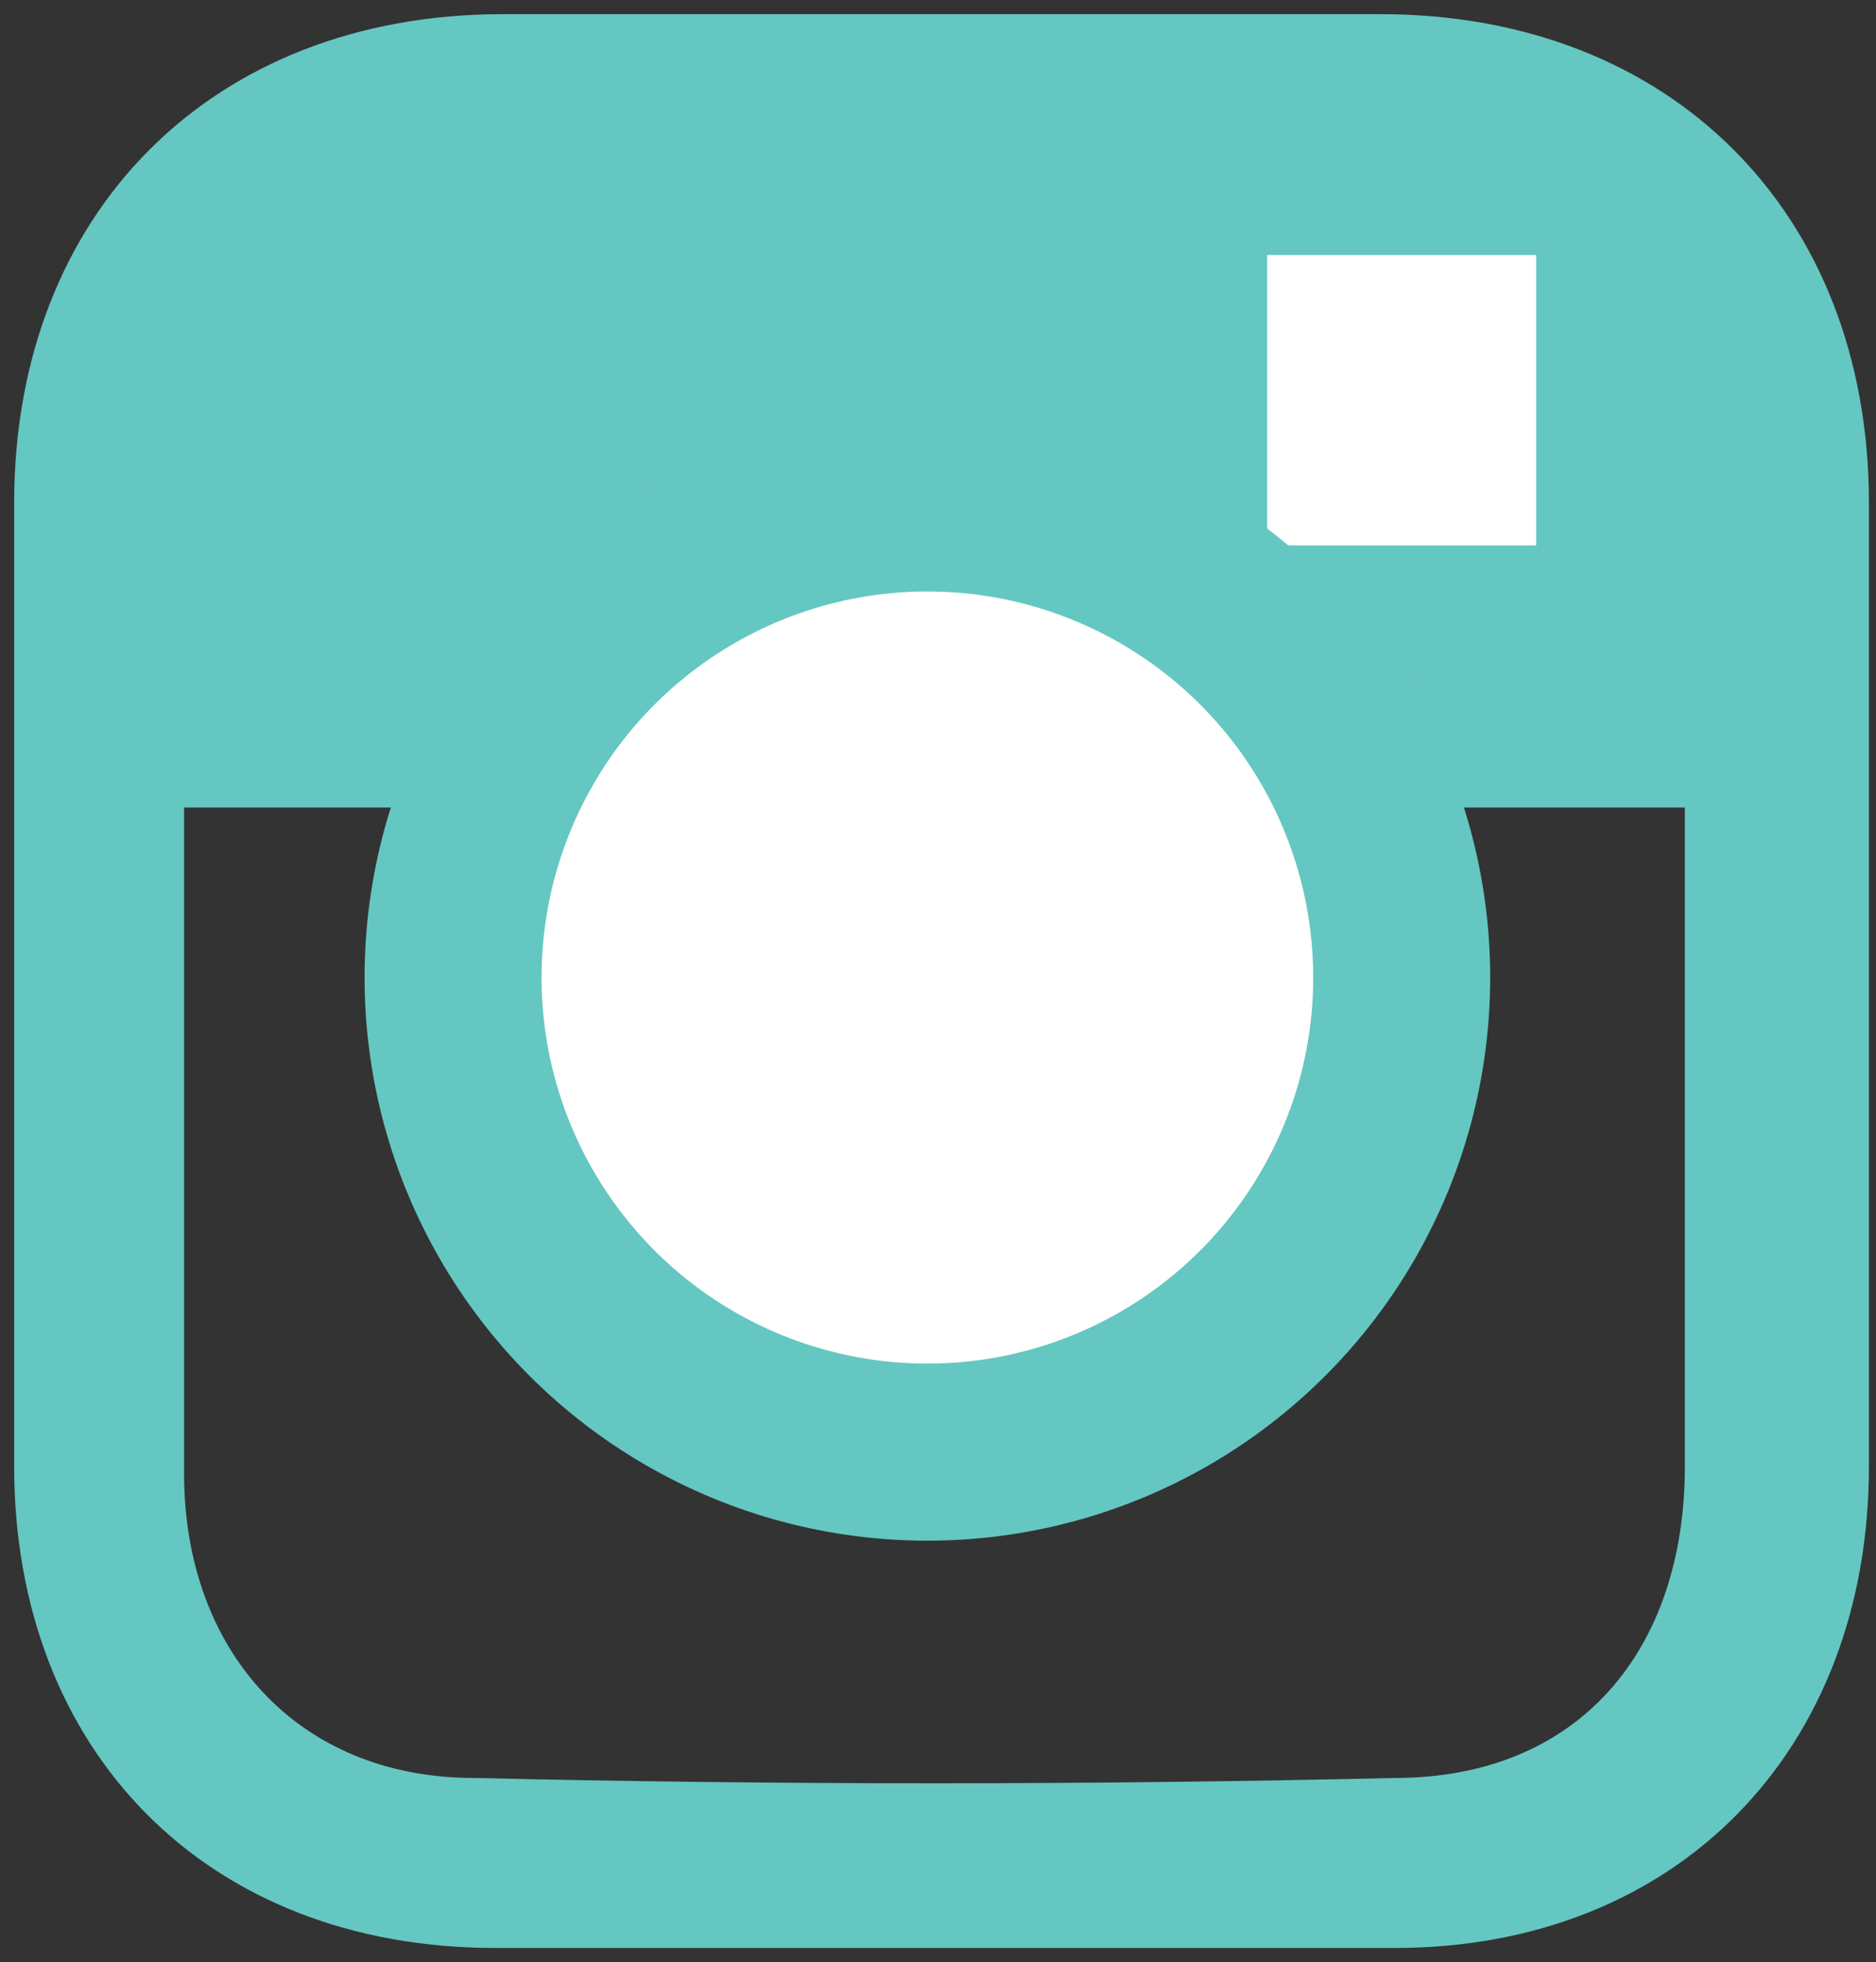 <?xml version="1.0" encoding="utf-8"?>
<!-- Generator: Adobe Illustrator 18.1.0, SVG Export Plug-In . SVG Version: 6.00 Build 0)  -->
<svg version="1.1" id="Layer_1" xmlns="http://www.w3.org/2000/svg" xmlns:xlink="http://www.w3.org/1999/xlink" x="0px" y="0px"
	 viewBox="0 0 26.5 27.7" enable-background="new 0 0 26.5 27.7" xml:space="preserve">
<rect x="0" y="0" width="26.5" height="27.7" fill="#333333" stroke="none"/>
<g>
	<path fill-rule="evenodd" clip-rule="evenodd" fill="#65C7C1" d="M13.1,27.5c-2,0-4.1,0-6.1,0c-4.1,0-6.8-2.8-6.8-6.8
		c0-4.2,0-9.4,0-13.6c0-4.1,2.8-6.9,6.9-6.9c4.1,0,8.3,0,12.4,0c4.1,0,6.9,2.8,6.9,6.9c0,4.2,0,9.4,0,13.6c0,4-2.7,6.8-6.7,6.8
		C17.4,27.5,15.3,27.5,13.1,27.5z M19.1,11.4c0.9,3,0.5,5.7-2.1,7.6c-2,1.5-4.2,1.7-6.4,0.5c-3.3-1.8-4-4.7-3-8.1c-1.7,0-3.3,0-5,0
		c0,2.8,0,6.6,0,9.4c0,2.5,1.6,4.3,4.1,4.3c4.3,0.1,8.7,0.1,13,0c2.6,0,4.1-1.8,4.1-4.4c0-1.4,0-3.9,0-5.3c0-1.3,0-2.6,0-4
		C22.2,11.4,20.7,11.4,19.1,11.4z M13.4,18.5c2.4,0,4.4-2.1,4.5-4.5c0-2.4-2.2-4.6-4.6-4.5c-2.5,0-4.5,2.2-4.4,4.7
		C9,16.6,11,18.5,13.4,18.5z"/>
	<rect x="17.9" y="3.6" fill-rule="evenodd" clip-rule="evenodd" fill="#FFFFFF" width="3.8" height="4.1"/>
	
		<circle fill-rule="evenodd" clip-rule="evenodd" fill="#FFFFFF" stroke="#65C7C1" stroke-width="2.5" stroke-miterlimit="10" cx="13.1" cy="13.8" r="6.7"/>
</g>
</svg>
